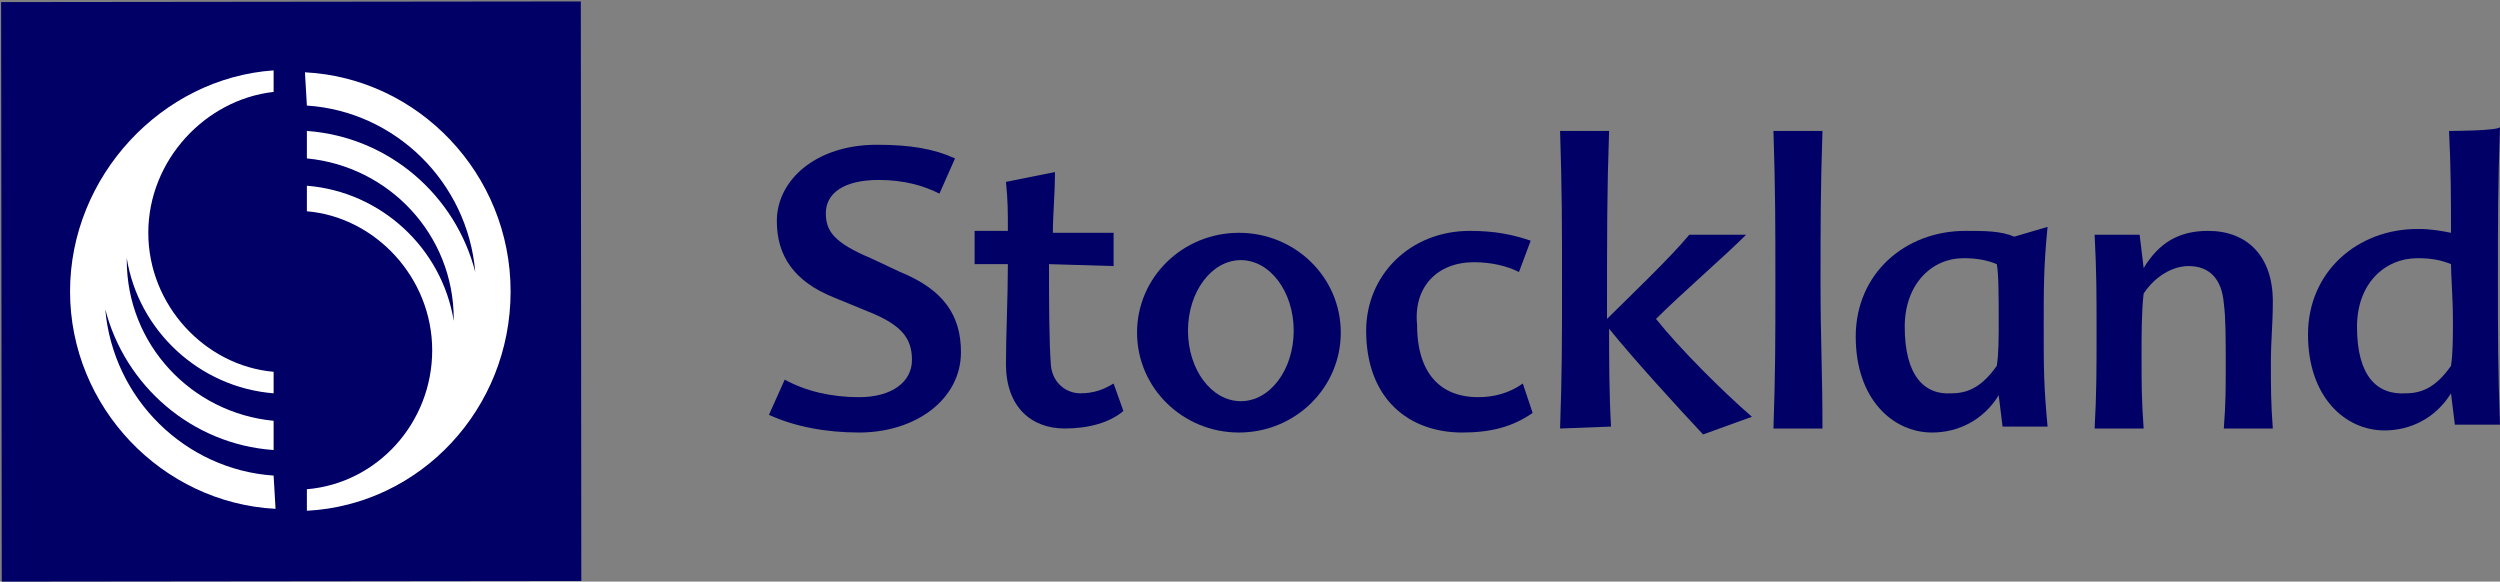 <?xml version="1.0" ?>
<svg xmlns="http://www.w3.org/2000/svg" viewBox="0 0 1556 362">
	<rect x="0" y="0" width="1556" height="362" fill="#808080" stroke="none"/>
	<style>
		.s0 { fill: #000066 } 
		.s1 { fill: #ffffff } 
	</style>
	<path id="Layer" class="s0" d="m584.7 120.5c-9.8-4.9-22-8.5-37.8-8.5-22 0-32.9 8.5-32.9 20.7 0 11 4.9 18.3 28 28l18.3 8.6c26.8 10.9 37.8 26.8 37.8 49.9 0 29.3-28.1 50-63.4 50-20.7 0-40.2-3.7-56.1-11l9.8-21.9c13.4 7.3 29.2 10.9 46.3 10.9 20.7 0 32.9-9.7 32.9-23.1 0-13.4-6.1-21.9-28-30.5l-20.7-8.5c-24.4-9.8-35.4-25.6-35.4-47.5 0-25.6 24.4-47.5 62.2-47.5 20.7 0 35.3 2.4 48.7 8.5z"/>
	<path id="Layer" class="s0" d="m652.9 164.4c0 21.9 0 47.5 1.2 63.3 1.2 11 9.8 17.1 18.3 17.1 8.5 0 14.6-2.4 20.7-6.1l6.1 17.1c-8.5 7.3-21.9 10.9-36.5 10.9-20.8 0-36.6-13.4-36.6-40.2 0-17 1.2-41.4 1.2-62.1h-20.7v-20.7h20.7c0-12.2 0-19.5-1.2-30.5l30.5-6.1c0 13.4-1.3 26.8-1.3 37.8h37.8v20.7z"/>
	<path id="Layer" fill-rule="evenodd" class="s0" d="m771.1 269.2c-35 0-63.4-27.8-63.4-62.2 0-34.4 28.4-62.1 63.4-62.1 35.1 0 63.4 27.7 63.4 62.1 0 34.4-28.3 62.2-63.4 62.2zm34.1-63.4c0-24.2-14.7-43.9-32.9-43.9-18.2 0-32.9 19.7-32.9 43.9 0 24.3 14.7 43.9 32.9 43.9 18.2 0 32.9-19.6 32.9-43.9z"/>
	<path id="Layer" class="s0" d="m882 202.2c0 31.6 15.9 45 37.8 45 9.8 0 19.5-2.4 28-8.5l6.1 18.3c-12.2 8.5-25.6 12.2-43.8 12.2-33 0-59.8-20.7-59.8-63.4 0-34.1 26.8-62.1 64.6-62.1 15.9 0 26.8 2.4 37.8 6.1l-7.3 19.5c-7.3-3.7-17.1-6.1-28-6.1-23.2 0-37.8 15.8-35.4 39z"/>
	<path id="Layer" class="s0" d="m971 266.7c1.2-35.3 1.2-54.8 1.2-90.1 0-36.6 0-57.3-1.2-95.1h30.5c-1.3 36.6-1.3 63.4-1.3 117 14.7-14.6 40.3-39 51.2-52.4h35.4c-14.7 14.6-40.3 36.6-56.1 52.4 14.6 18.3 41.4 45.1 59.7 60.9l-30.4 11c-17.1-18.3-42.7-46.3-58.5-65.8 0 18.3 0 39 1.2 60.9z"/>
	<path id="Layer" class="s0" d="m1134.3 266.7h-30.5c1.2-35.3 1.2-54.8 1.2-90.1 0-36.6 0-57.3-1.2-95.1h30.5c-1.2 36.6-1.2 57.3-1.2 95.1 0 35.3 1.2 54.8 1.2 90.1z"/>
	<path id="Layer" fill-rule="evenodd" class="s0" d="m1274.4 265.5h-28l-2.4-19.5c-9.8 15.9-25.6 23.2-41.5 23.2-24.3 0-47.5-20.7-47.5-59.7 0-39 30.5-65.8 68.3-65.8 12.1 0 21.9 0 30.4 3.6l20.7-6.1c-2.4 24.4-2.4 36.6-2.4 62.2 0 25.6 0 36.5 2.4 62.1zm-59.7-20.7c11 0 19.5-4.9 28.1-17.1 1.2-7.3 1.2-18.2 1.2-28 0-14.6 0-29.2-1.2-35.3-6.1-2.5-12.2-3.7-20.8-3.7-19.5 0-36.5 15.9-36.5 42.7 0 30.4 12.2 42.6 29.2 41.4z"/>
	<path id="Layer" class="s0" d="m1334.2 166.8c9.7-15.8 21.9-23.1 40.2-23.1 24.3 0 40.2 15.8 40.2 43.8 0 14.7-1.2 24.4-1.2 37.8 0 15.8 0 25.6 1.2 41.4h-30.5c1.2-15.8 1.2-24.3 1.2-40.2 0-14.6 0-29.2-1.2-37.7-1.2-14.7-8.5-23.2-21.9-23.2-9.8 0-20.7 6.1-28 17.1-1.3 10.9-1.3 25.5-1.3 38.9 0 17.1 0 26.9 1.3 45.1h-30.5c1.2-21.9 1.2-36.5 1.2-59.7 0-25.6 0-36.5-1.2-60.9h28z"/>
	<path id="Layer" fill-rule="evenodd" class="s0" d="m1556 79.1c-1.3 36.5-1.3 57.3-1.3 95 0 36.6 0 54.9 1.3 90.2h-28.1l-2.4-19.5c-9.8 15.8-25.6 23.1-41.4 23.1-24.4 0-47.6-20.7-47.6-59.7 0-38.9 30.5-65.7 68.3-65.7 8.5 0 14.6 1.2 20.7 2.4 0-19.5 0-39-1.2-63.4 0 0 30.4 0 31.7-2.4zm-58.5 165.7c10.9 0 19.5-4.9 28-17.1 1.2-7.3 1.2-18.2 1.2-28 0-14.6-1.2-28-1.2-35.3-6.1-2.5-12.2-3.7-20.7-3.7-20.7 0-37.8 15.9-37.8 42.7 0 30.4 12.2 42.6 30.5 41.4z"/>
	<path id="Layer" class="s0" d="m0.7 1.3l360.8-0.4 0.3 360.7-360.7 0.4z"/>
	<path id="Layer" class="s1" d="m171.5 316.7c-70.7-3.7-127.9-63.4-127.9-135.3 0-71.8 57.2-132.8 126.7-137.6v13.4c-42.6 4.8-78 42.6-78 87.7 0 45.1 35.4 82.8 78 86.5v13.4c-46.3-3.7-84.1-39-91.4-84.1v1.2c0 52.4 40.2 95.1 91.4 100v18.2c-51.2-3.6-92.6-40.2-104.8-87.7 4.9 56.1 50 99.9 104.8 103.6z"/>
	<path id="Layer" class="s1" d="m189.8 45c70.7 3.6 128 63.3 128 136.4 0 73.1-56.1 132.8-126.8 136.5v-13.4c43.9-3.7 78-41.4 78-86.5 0-45.1-35.3-82.9-78-86.5v-15.9c46.3 3.7 84.1 39 91.4 84.1v-1.2c0-52.4-40.2-95-91.4-99.9v-17.1c51.2 3.7 92.6 40.2 104.8 87.8-4.8-56.1-49.9-100-104.8-103.6z"/>
	<g id="Layer">
	</g>
</svg>